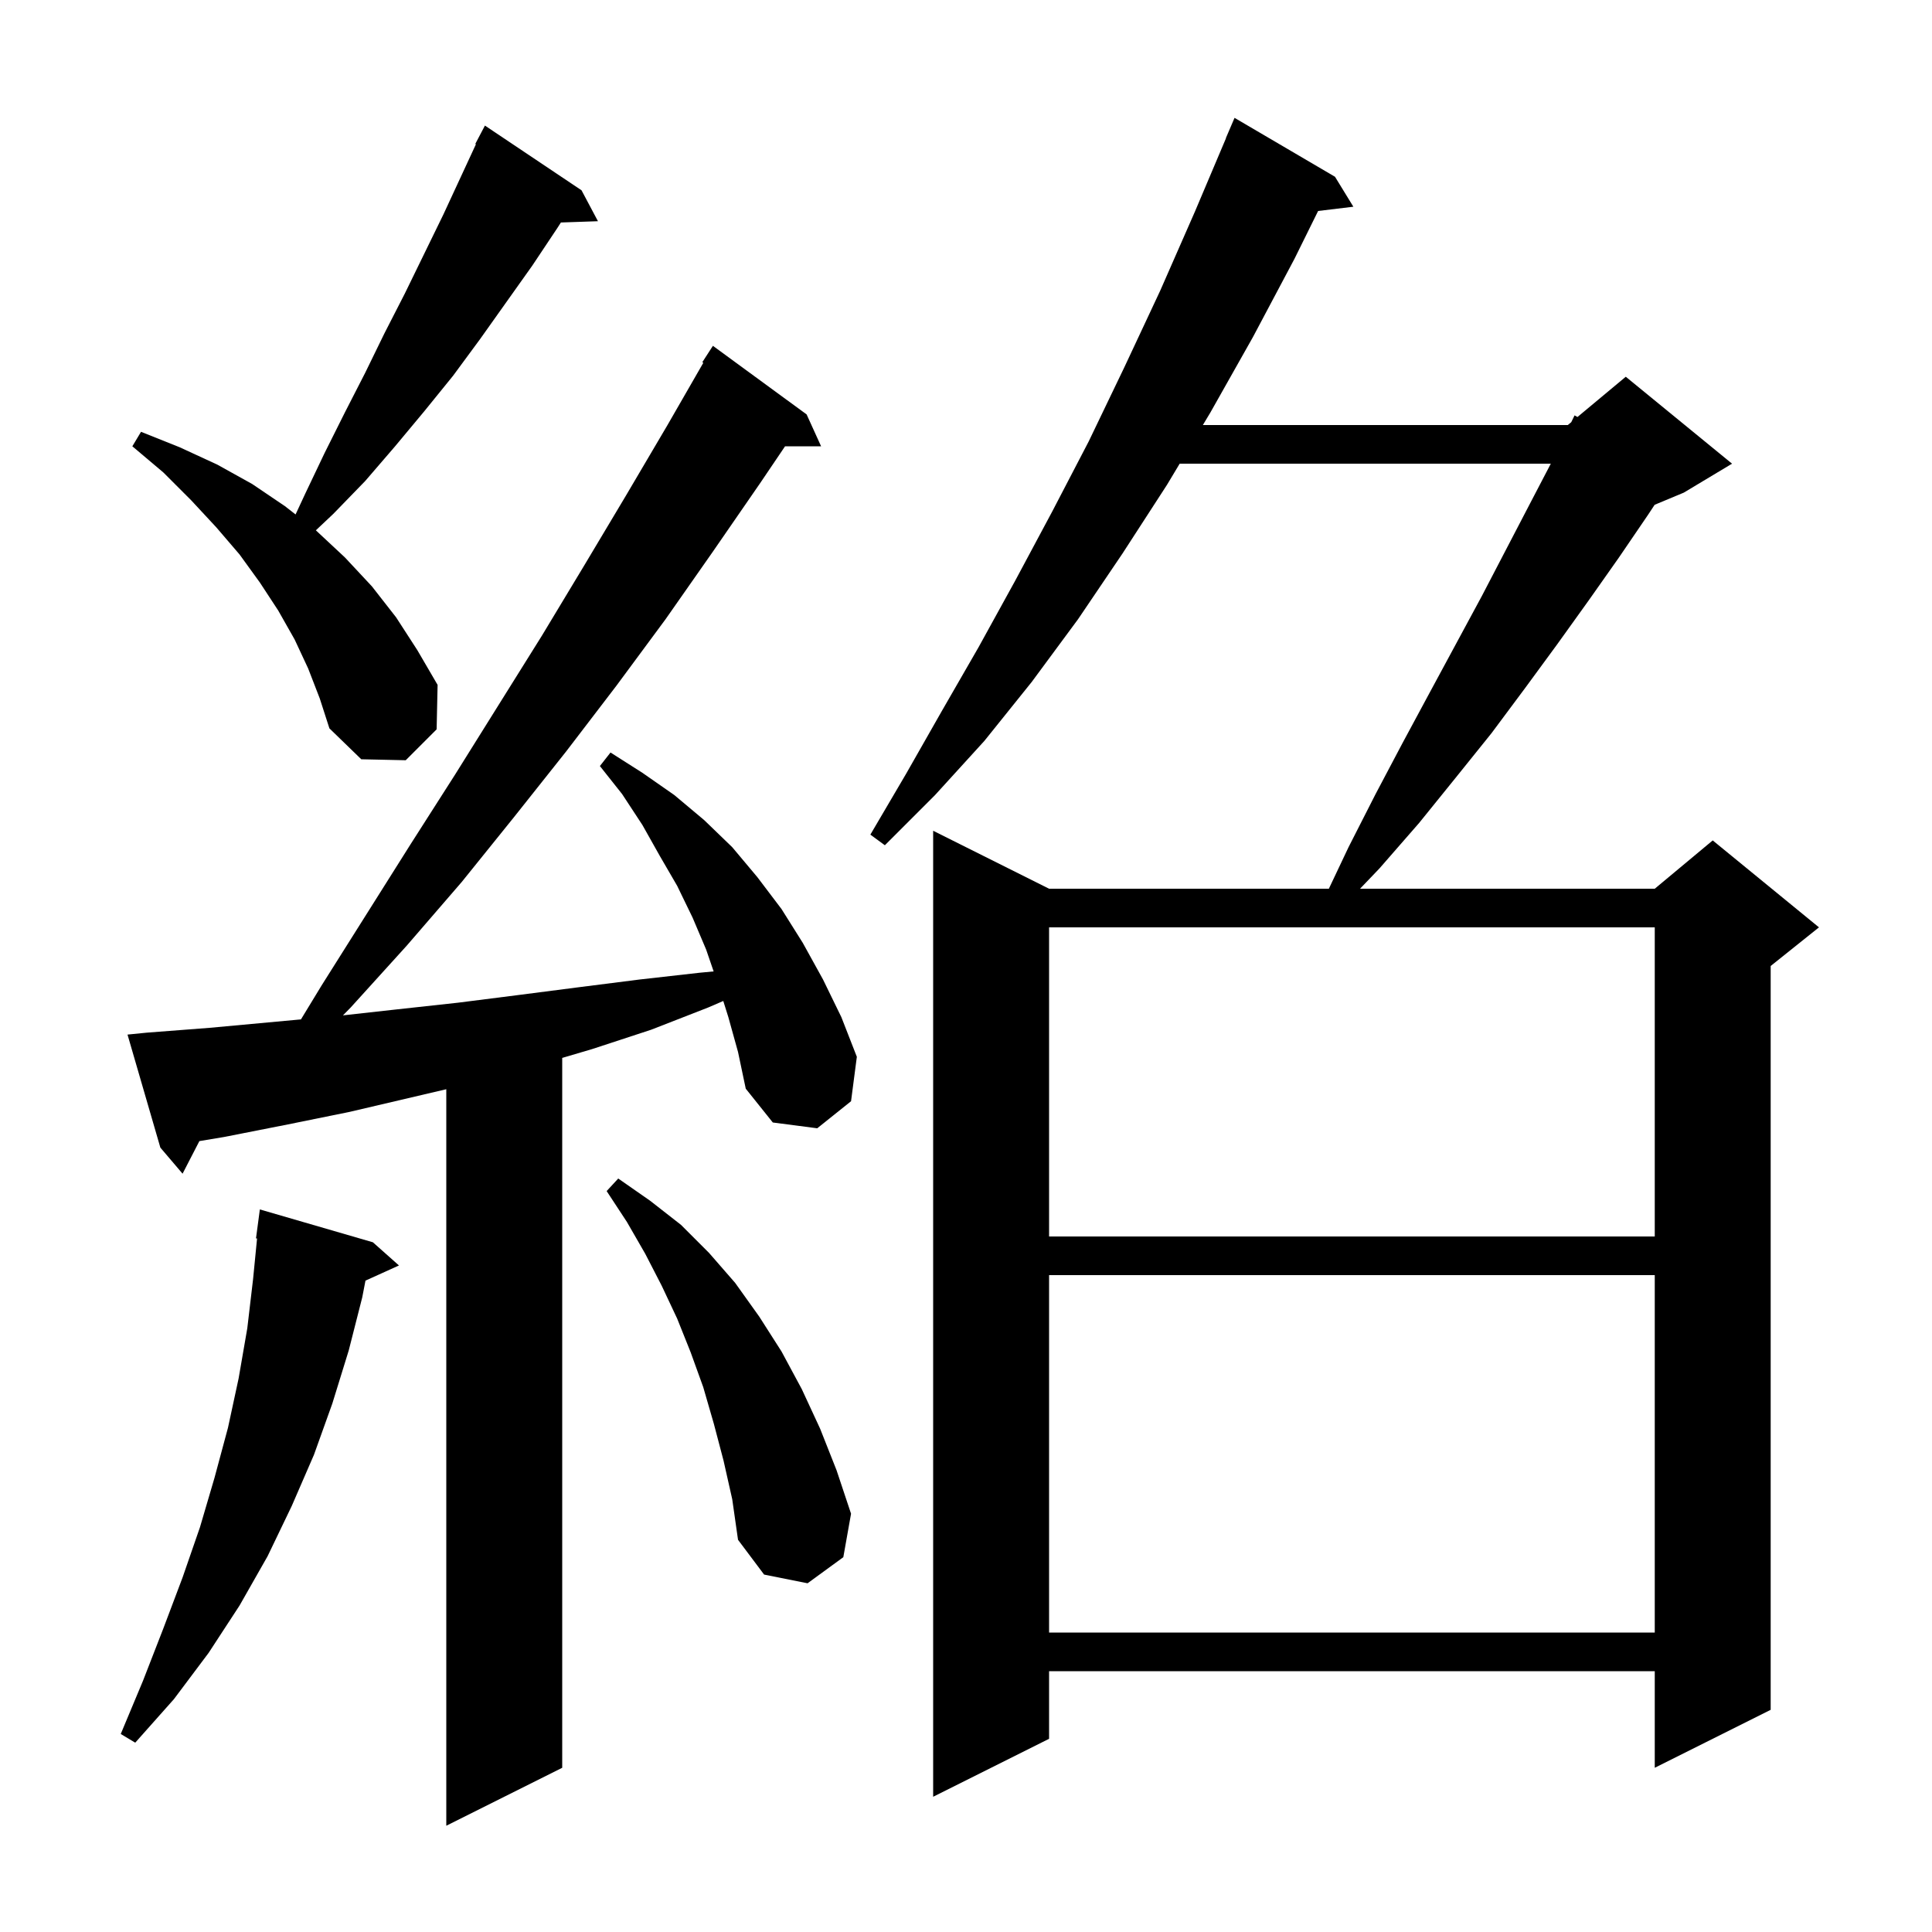 <svg xmlns="http://www.w3.org/2000/svg" xmlns:xlink="http://www.w3.org/1999/xlink" version="1.1" baseProfile="full" viewBox="0 0 200 200" width="200" height="200">
<g fill="black">
<path d="M 75.4 105.3 L 74.873 103.622 L 73.3 104.3 L 67.4 106.6 L 61.3 108.6 L 58.2 109.515 L 58.2 183.0 L 46.2 189.0 L 46.2 112.756 L 36.2 115.1 L 29.8 116.4 L 23.2 117.7 L 20.639 118.127 L 18.9 121.5 L 16.6 118.8 L 13.2 107.1 L 15.2 106.9 L 21.7 106.4 L 31.155 105.527 L 33.3 102.0 L 42.5 87.4 L 47.1 80.2 L 56.1 65.8 L 60.5 58.5 L 64.8 51.3 L 69.1 44.0 L 72.809 37.554 L 72.7 37.5 L 73.8 35.8 L 83.5 42.9 L 85.0 46.2 L 81.269 46.2 L 78.7 50.0 L 73.8 57.1 L 68.9 64.1 L 63.8 71.0 L 58.6 77.8 L 53.2 84.6 L 47.8 91.3 L 42.1 97.9 L 36.3 104.3 L 35.502 105.111 L 41.0 104.5 L 47.4 103.8 L 53.7 103.0 L 59.9 102.2 L 66.2 101.4 L 72.4 100.7 L 73.875 100.56 L 73.1 98.3 L 71.7 95.0 L 70.1 91.7 L 68.3 88.6 L 66.5 85.4 L 64.4 82.2 L 62.1 79.3 L 63.2 77.9 L 66.5 80.0 L 69.8 82.3 L 72.9 84.9 L 75.8 87.7 L 78.4 90.8 L 80.9 94.1 L 83.1 97.6 L 85.2 101.4 L 87.1 105.3 L 88.7 109.4 L 88.1 114.0 L 84.6 116.8 L 80.0 116.2 L 77.2 112.7 L 76.4 108.9 Z M 138.2 18.3 L 140.1 21.4 L 136.451 21.84 L 134.0 26.8 L 129.7 34.9 L 125.3 42.7 L 124.52 44.0 L 162.3 44.0 L 162.656 43.703 L 163.0 43.0 L 163.299 43.168 L 168.3 39.0 L 179.3 48.0 L 174.3 51.0 L 171.289 52.255 L 170.6 53.3 L 167.6 57.7 L 164.5 62.1 L 161.2 66.7 L 157.9 71.2 L 154.4 75.9 L 150.7 80.5 L 146.9 85.2 L 142.8 89.9 L 140.791 92.0 L 171.3 92.0 L 177.3 87.0 L 188.3 96.0 L 183.3 100.0 L 183.3 177.0 L 171.3 183.0 L 171.3 173.0 L 108.6 173.0 L 108.6 180.0 L 96.6 186.0 L 96.6 86.0 L 108.6 92.0 L 137.563 92.0 L 139.6 87.7 L 142.4 82.2 L 145.2 76.9 L 148.0 71.7 L 153.4 61.7 L 158.4 52.1 L 160.539 48.0 L 122.12 48.0 L 120.8 50.2 L 116.2 57.3 L 111.6 64.1 L 106.8 70.6 L 101.9 76.7 L 96.8 82.3 L 91.6 87.5 L 90.1 86.4 L 93.8 80.1 L 97.5 73.6 L 101.3 67.0 L 105.1 60.1 L 108.9 53.0 L 112.7 45.7 L 116.4 38.0 L 120.1 30.1 L 123.7 21.9 L 126.916 14.306 L 126.9 14.3 L 127.8 12.2 Z M 38.6 128.6 L 41.3 131.0 L 37.834 132.57 L 37.5 134.3 L 36.1 139.8 L 34.4 145.3 L 32.5 150.6 L 30.2 155.9 L 27.7 161.1 L 24.8 166.2 L 21.6 171.1 L 18.0 175.9 L 14.0 180.4 L 12.5 179.5 L 14.8 174.0 L 16.9 168.6 L 18.9 163.3 L 20.7 158.1 L 22.2 153.0 L 23.6 147.8 L 24.7 142.7 L 25.6 137.5 L 26.2 132.4 L 26.611 128.204 L 26.5 128.2 L 26.9 125.2 Z M 108.6 132.0 L 108.6 169.0 L 171.3 169.0 L 171.3 132.0 Z M 74.9 151.2 L 73.9 147.4 L 72.8 143.6 L 71.5 140.0 L 70.1 136.5 L 68.5 133.1 L 66.8 129.8 L 64.9 126.5 L 62.8 123.3 L 64.0 122.0 L 67.3 124.3 L 70.5 126.8 L 73.4 129.7 L 76.1 132.8 L 78.6 136.3 L 80.9 139.9 L 83.0 143.8 L 84.9 147.9 L 86.6 152.2 L 88.1 156.7 L 87.3 161.2 L 83.6 163.9 L 79.1 163.0 L 76.4 159.4 L 75.8 155.2 Z M 108.6 96.0 L 108.6 128.0 L 171.3 128.0 L 171.3 96.0 Z M 31.9 69.2 L 30.5 66.2 L 28.8 63.2 L 26.9 60.3 L 24.8 57.4 L 22.4 54.6 L 19.8 51.8 L 16.9 48.9 L 13.7 46.2 L 14.6 44.7 L 18.6 46.3 L 22.5 48.1 L 26.1 50.1 L 29.5 52.4 L 30.597 53.257 L 31.6 51.1 L 33.6 46.9 L 35.7 42.7 L 37.8 38.6 L 39.8 34.5 L 41.9 30.4 L 45.9 22.2 L 49.269 14.93 L 49.2 14.9 L 50.2 13.0 L 60.2 19.7 L 61.9 22.9 L 58.064 23.032 L 57.7 23.6 L 55.1 27.5 L 49.7 35.1 L 46.9 38.9 L 43.9 42.6 L 40.9 46.2 L 37.8 49.8 L 34.5 53.2 L 32.698 54.899 L 32.7 54.9 L 35.7 57.7 L 38.5 60.7 L 41.0 63.9 L 43.2 67.3 L 45.3 70.9 L 45.2 75.5 L 42.0 78.7 L 37.4 78.6 L 34.1 75.4 L 33.1 72.3 Z " />
</g>
</svg>
